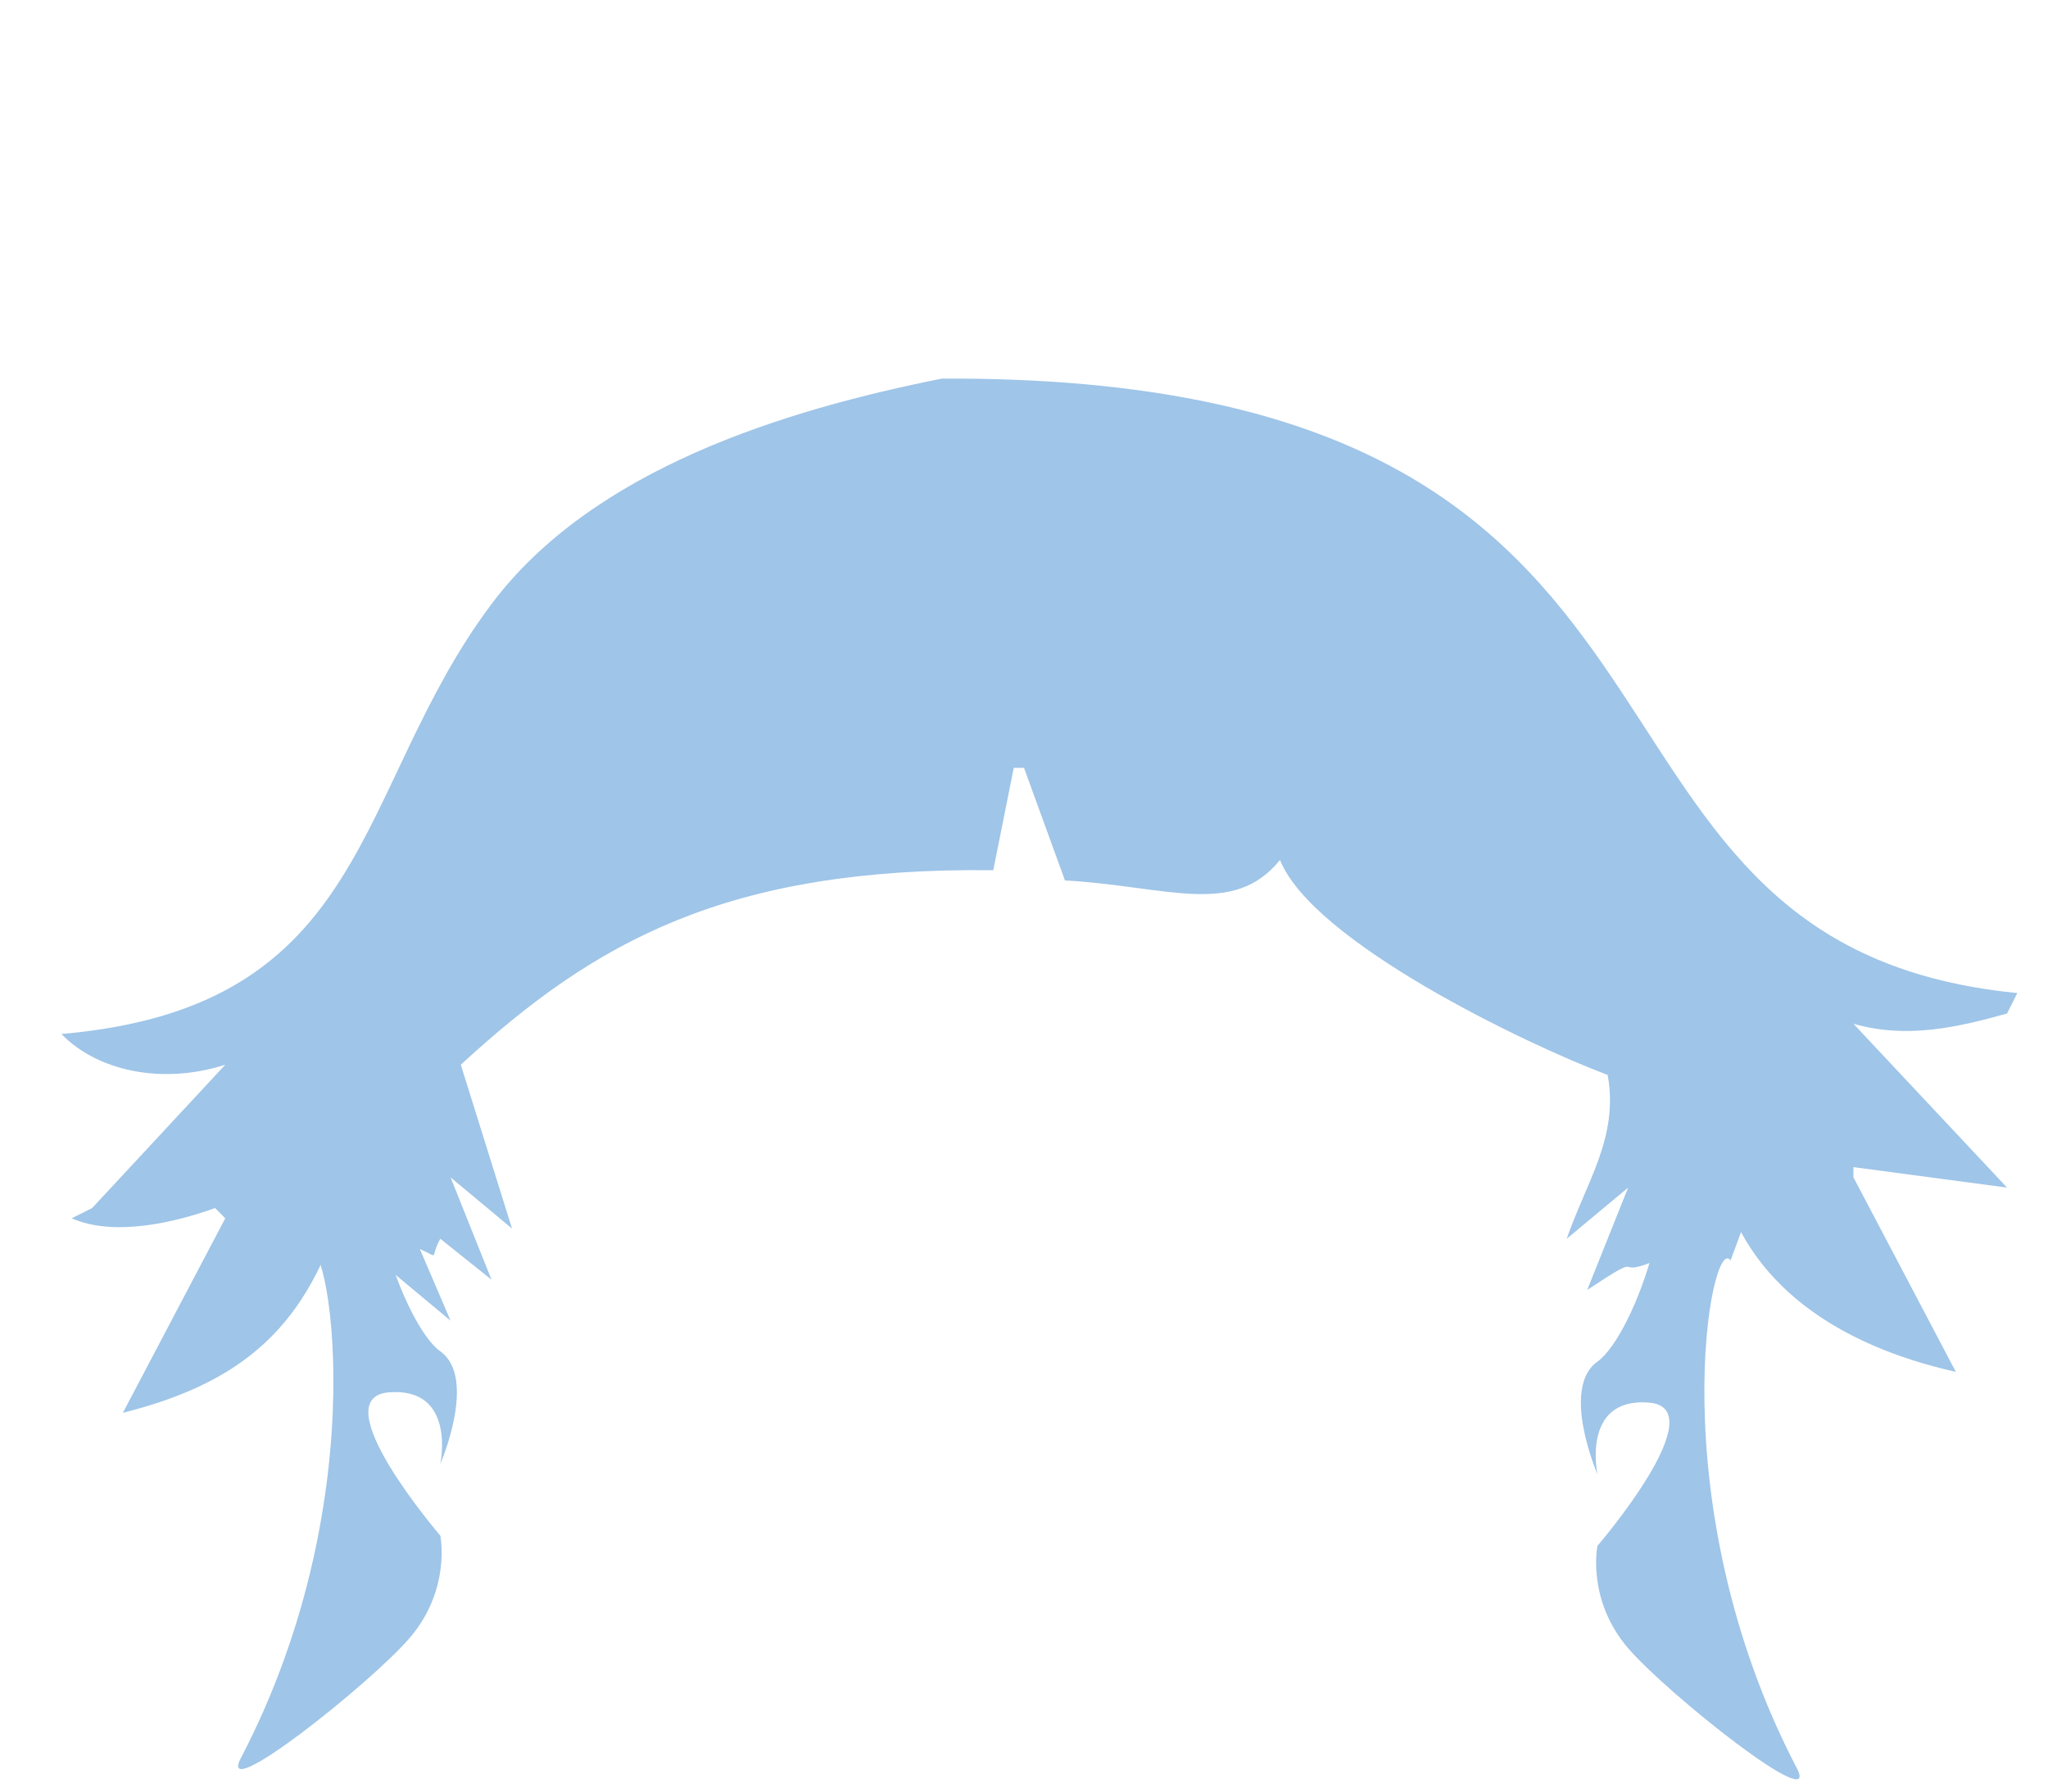 <svg version="1.2" baseProfile="tiny-ps" xmlns="http://www.w3.org/2000/svg" viewBox="0 0 200 175" width="200" height="175">
	<title>hair10e</title>
	<style>
		tspan { white-space:pre }
		.shp0 { fill: #9fc5e8 } 
	</style>
	<path id="dxmain" fill-rule="evenodd" class="shp0" d="M91.99 36.98C173.18 36.6 148.18 92.19 197 97C196.67 97.67 196.33 98.33 196 99C191.3 100.3 186.31 101.52 181 100C186 105.33 191 110.67 196 116C191 115.33 186 114.67 181 114C181 114.33 181 114.67 181 115C184.33 121.33 187.67 127.67 191 134C179.48 131.42 170.47 125.42 168 115C167.67 115 167.33 115 167 115C166.61 123.25 163.9 126.45 159 130C160 127.67 161 125.33 162 123C156.93 125.17 161.35 121.8 155 126C156.33 122.67 157.67 119.33 159 116C157 117.67 155 119.33 153 121C154.96 115.35 158.09 111.07 157 105C149.02 102 128.2 92.01 125 84C120.45 89.63 113.94 86.55 104 86C102.67 82.33 101.33 78.67 100 75C99.67 75 99.33 75 99 75C98.33 78.33 97.67 81.67 97 85C70.96 84.7 58.07 91.97 45 104C46.67 109.33 48.33 114.67 50 120C48 118.33 46 116.67 44 115C45.33 118.33 46.67 121.67 48 125C46.33 123.67 44.67 122.33 43 121C41.91 122.95 43.04 122.91 41 122C42 124.33 43 126.67 44 129C42 127.33 40 125.67 38 124C37 121.33 36 118.67 35 116C34.67 116 34.33 116 34 116C30.64 128.64 24.75 134.8 12 138C15.33 131.67 18.67 125.33 22 119C21.67 118.67 21.33 118.33 21 118C17.15 119.39 11.16 120.84 7 119C7.67 118.67 8.33 118.33 9 118C13.33 113.33 17.67 108.67 22 104C15.8 105.99 9.48 104.6 6 101C36.47 98.36 34.39 77.14 48 59C57.86 45.85 76.52 40.06 91.99 36.98Z" />
	<path id="dleft" class="shp0" d="M30 122.12L27 114C27 114 42.33 100.6 38 107C33.67 113.4 39.36 129.41 43 132C46.64 134.59 43 143 43 143C43 143 44.59 135.5 38 136C31.41 136.5 43 150 43 150C43 150 44.08 155.25 40 160C36.18 164.45 21.06 176.45 23.53 171.71C37.05 145.8 31.9 119.29 30 122.12L30 122.12Z" />
	<path id="dright" class="shp0" d="M169 123.12C167.1 120.29 161.95 146.8 175.47 172.71C177.94 177.45 162.82 165.45 159 161C154.92 156.25 156 151 156 151C156 151 167.59 137.5 161 137C154.41 136.5 156 144 156 144C156 144 152.36 135.59 156 133C159.64 130.41 165.33 114.4 161 108C156.67 101.6 172 115 172 115L169 123.12L169 123.12Z" />
</svg>